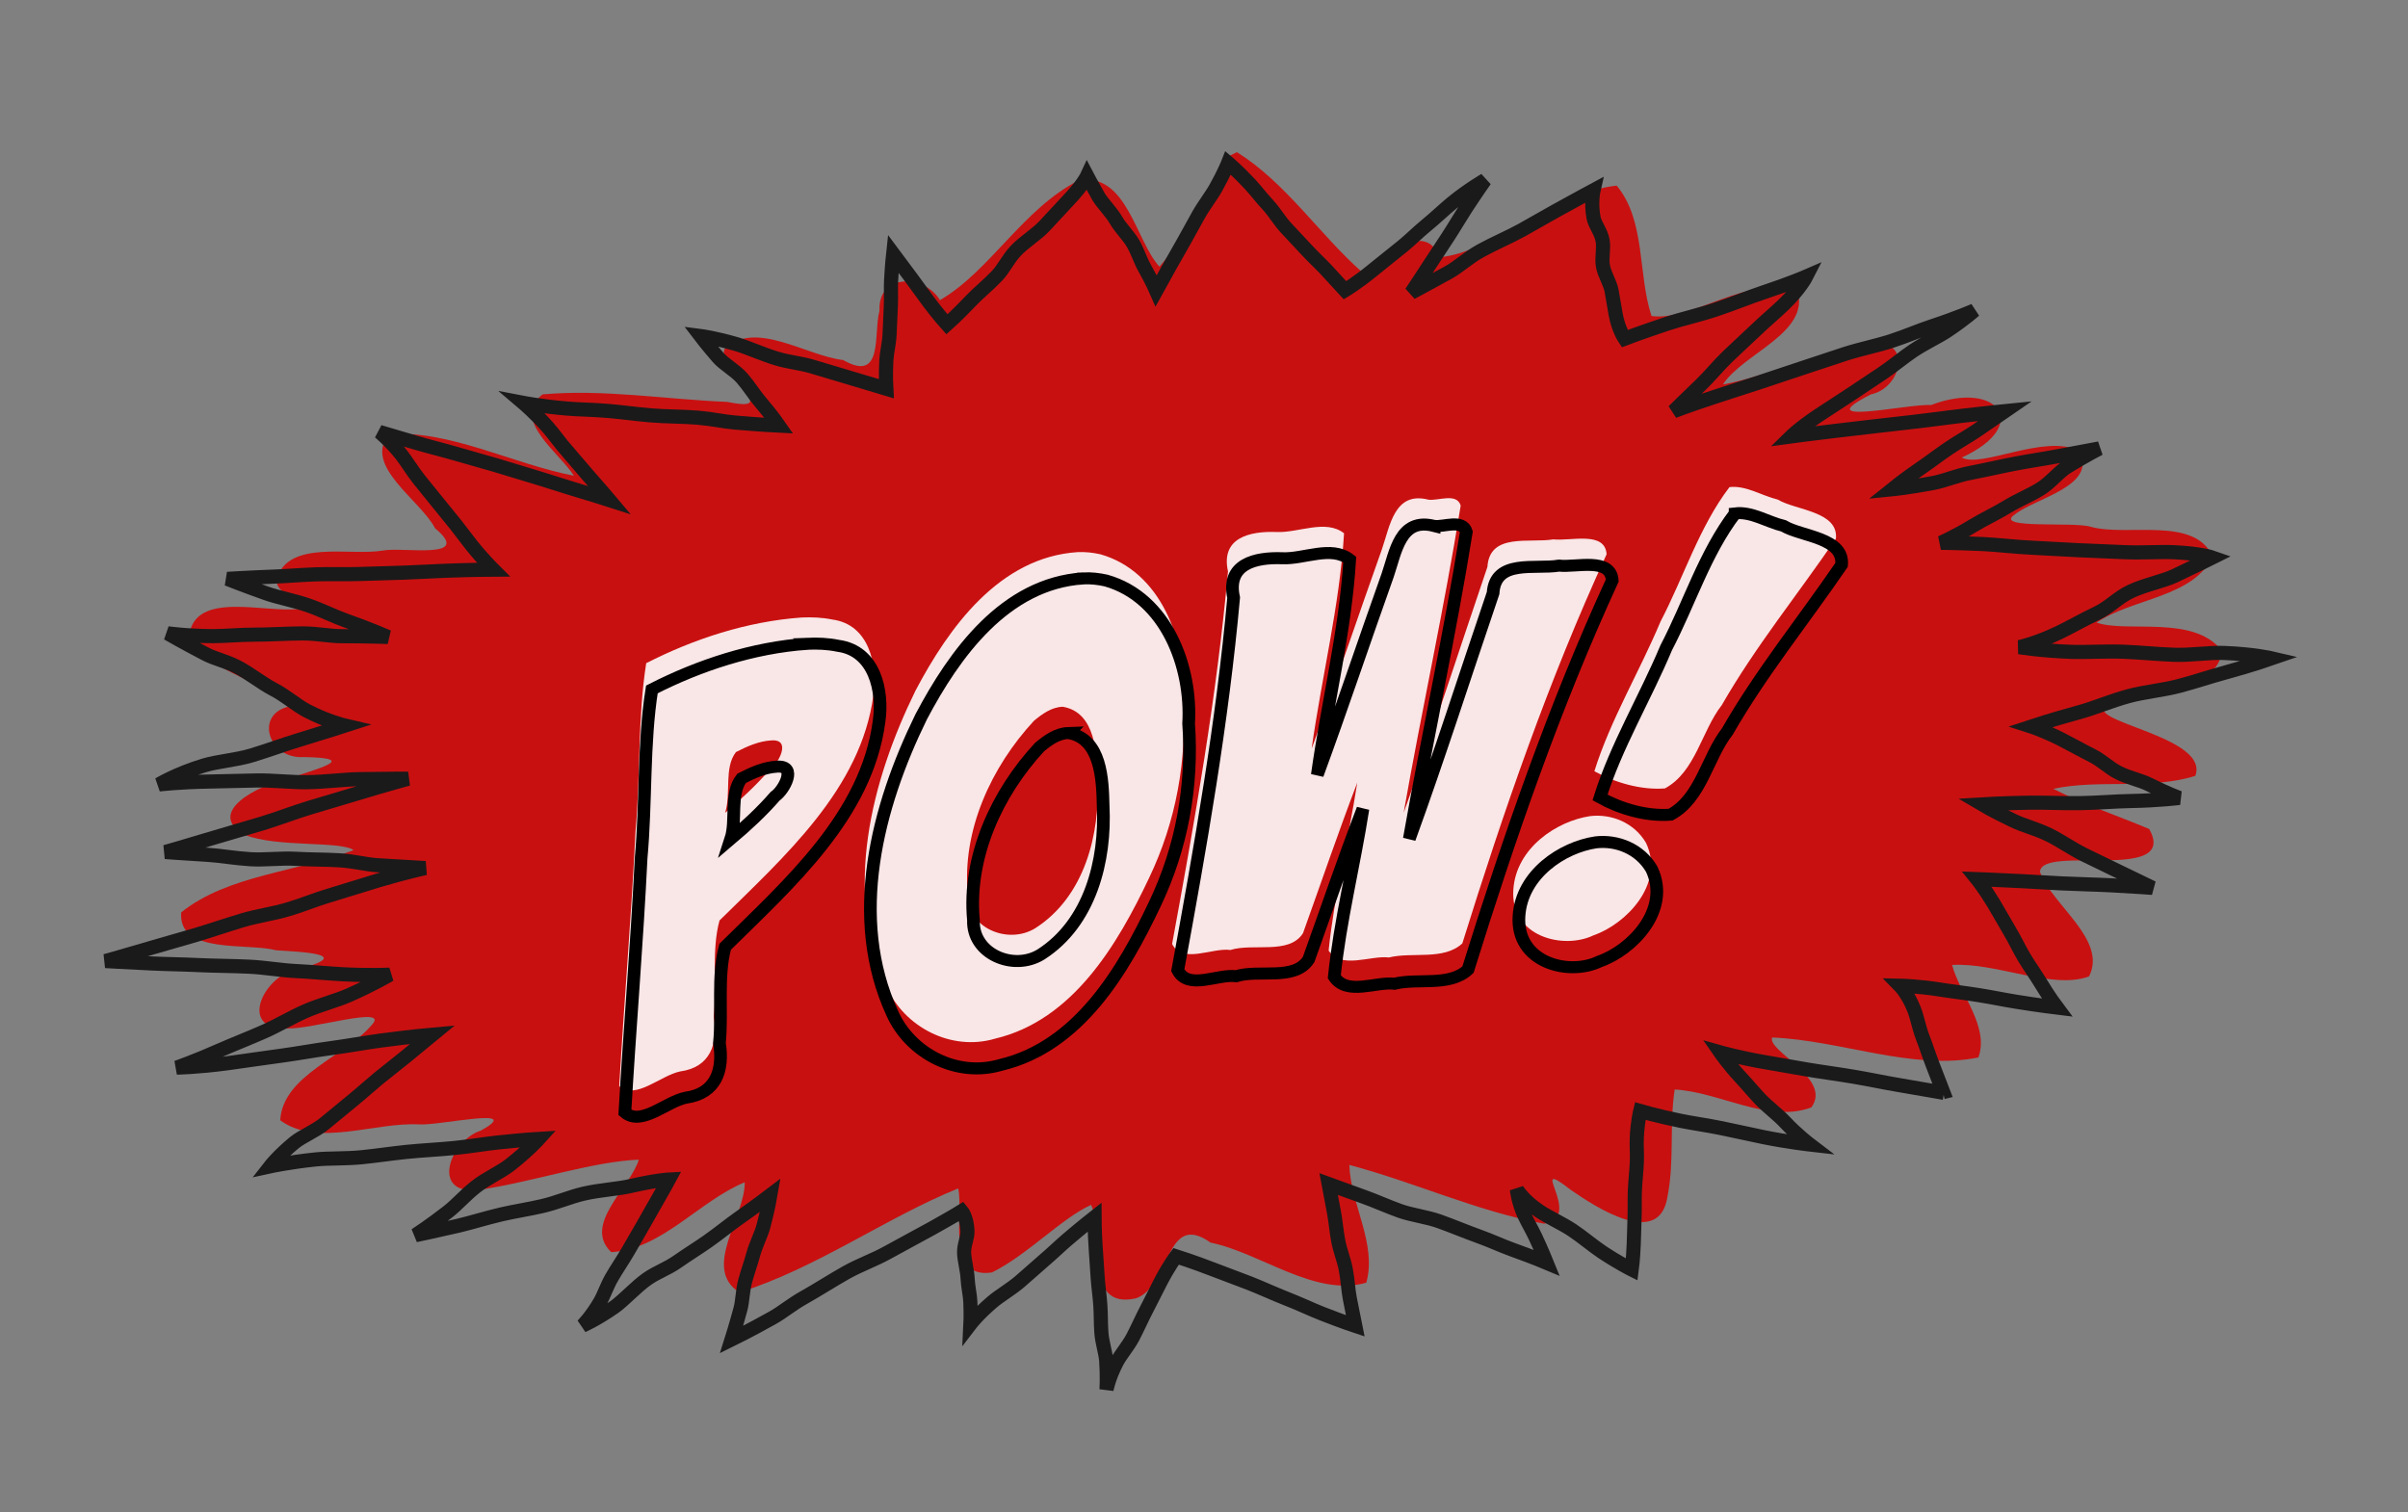 <?xml version="1.0" encoding="UTF-8" standalone="no"?>
<!-- Created with Inkscape (http://www.inkscape.org/) -->

<svg
   xmlns:dc="http://purl.org/dc/elements/1.1/"
   xmlns:cc="http://creativecommons.org/ns#"
   xmlns:rdf="http://www.w3.org/1999/02/22-rdf-syntax-ns#"
   xmlns:svg="http://www.w3.org/2000/svg"
   xmlns="http://www.w3.org/2000/svg"
   xmlns:sodipodi="http://sodipodi.sourceforge.net/DTD/sodipodi-0.dtd"
   xmlns:inkscape="http://www.inkscape.org/namespaces/inkscape"
   id="svg2"
   sodipodi:docname="comicsoundefffect.svg"
   viewBox="0 0 668.25 419.76"
   sodipodi:version="0.32"
   version="1.0"
   inkscape:output_extension="org.inkscape.output.svg.inkscape"
   inkscape:version="0.91 r13725">
  <rect x="0" y="0" width="668.25" height="419.76" fill="#808080" stroke="none"/>
  <sodipodi:namedview
     id="base"
     bordercolor="#666666"
     inkscape:pageshadow="2"
     guidetolerance="10"
     pagecolor="#ffffff"
     gridtolerance="10000"
     inkscape:zoom="1.4"
     objecttolerance="10"
     showgrid="false"
     borderopacity="1.0"
     inkscape:current-layer="layer1"
     inkscape:cx="291.11467"
     inkscape:cy="267.83822"
     inkscape:pageopacity="0.0"
     inkscape:document-units="px"
     inkscape:window-width="1920"
     inkscape:window-height="1002"
     inkscape:window-x="0"
     inkscape:window-y="34"
     inkscape:window-maximized="1" />
  <defs
     id="defs4" />
  <g
     id="layer1"
     inkscape:label="Layer 1"
     inkscape:groupmode="layer"
     transform="translate(37.386 -314.98)">
    <g
       id="g4156">
      <path
         id="path3768"
         style="opacity:0.872;fill:#d40000"
         d="m 302.634,358.83 c -5.986,9.6 -11.201,22.468 -18.272,30.16 -6.646,-7.372 -8.999,-25.951 -22.174,-24.043 -15.541,7.751 -24.716,25.174 -38.708,33.336 -4.542,-7.378 -17.325,-7.313 -16.789,2.934 -1.751,6.483 1.196,20.135 -10.09,13.691 -10.195,-1.131 -24.455,-11.28 -32.879,-3.098 -2.83,7.372 16.737,17.985 0.712,14.717 -17.024,-0.693 -34.271,-3.601 -51.249,-2.085 -8.979,6.888 4.764,16.26 8.698,22.579 -16.652,-3.15 -34.604,-12.796 -51.231,-11.495 -7.526,8.607 8.706,18.299 12.699,26.082 10.77,8.973 -8.947,5.065 -14.613,6.195 -9.023,1.523 -25.958,-3.078 -29.313,7.744 -1.208,6.222 17.039,8.424 6.35,8.398 -9.319,1.399 -29.44,-5.424 -30.704,7.823 5.372,10.071 22.557,12.868 28.53,19.155 -10.729,1.693 -6.663,14.887 3.305,14.181 16.12,0.281 3.333,3.3 -5.207,6.313 -6.893,1.372 -22.469,8.973 -11.145,15.286 8.737,3.529 26.685,1.634 30.183,4.235 -15.576,6.117 -34.835,6.829 -47.84,17.279 -0.922,11.77 18.52,8.365 26.268,10.515 7.66,0.484 21.375,1.052 7.046,5.052 -9.956,0.771 -18.332,17.351 -3.74,16.632 6.55,0.294 28.048,-6.372 23.484,-1.144 -7.568,9.038 -24.863,14.057 -25.572,26.651 10.282,7.581 26.362,0.425 38.62,1.144 5.663,0.353 29.516,-5.169 17.047,1.712 -8.463,2.679 -14.278,17.991 -0.608,16.462 14.495,-2.052 31.63,-7.901 44.446,-8.391 -2.366,7.855 -15.665,17.972 -7.653,25.67 14.044,-0.791 24.35,-14.149 37.055,-19.396 0.085,9.666 -11.986,23.932 -1.477,30.565 21.318,-6.653 40.806,-20.821 60.712,-28.853 1.588,7.104 -3.529,25.304 9.391,23.311 9.829,-4.869 19.331,-15.057 27.487,-18.749 3.764,7.757 -2.608,29.389 12.528,25.919 9.744,-3.614 8.006,-24.383 20.632,-15.449 14.051,2.895 28.925,15.181 43.211,11.129 3.039,-10.698 -4.366,-21.775 -4.699,-32.683 18.194,4.823 35.467,12.894 54.013,16.299 11.469,-1.627 -5.392,-19.331 7.45,-9.371 6.986,4.843 24.585,16.377 26.82,1.876 1.974,-9.816 0.503,-19.887 2,-29.748 12.541,0.686 25.912,9.456 37.924,4.973 5.94,-8.032 -12.365,-15.652 -10.868,-19.403 18.9,0.738 38.996,9.26 57.235,5.542 3.072,-8.62 -5.097,-17.416 -7.306,-25.67 12.306,-0.771 27.775,6.953 38.009,3.176 5.143,-10.228 -10.273,-19.717 -13.619,-29.023 0.425,-7.698 38.701,3.15 30.317,-11.894 -8.849,-3.751 -18.116,-6.757 -26.611,-11.162 12.933,-2.712 27.023,0.333 39.401,-3.588 4.575,-12.312 -40.283,-15.92 -20.266,-21.272 8.176,-4.647 26.886,-2.032 27.572,-13.528 -7.796,-9.992 -26.285,-4.797 -34.708,-7.744 9.862,-6.731 27.173,-7.051 32.186,-18.423 -5.111,-11.169 -23.533,-5.365 -33.748,-8.149 -4.418,-1.523 -27.291,0.752 -21.141,-3.424 5.875,-4.66 23.187,-7.94 17.835,-17.684 -9.568,-4.803 -27.003,4.908 -32.532,1.876 19.534,-8.934 10.103,-21.671 -8.528,-14.58 -6.509,-0.386 -34.467,6.058 -16.697,-2.947 9.104,-1.947 11.41,-16.325 -0.431,-13.776 -13.665,1.921 -29.154,9.025 -40.623,11.005 5.705,-8.724 24.167,-14.253 20.704,-25.997 -13.24,-4.712 -29.382,8.607 -40.531,7.006 -3.836,-11.607 -1.562,-26.422 -9.659,-36.185 -17.227,1.738 -34.068,18.586 -49.315,19.887 -3.353,-10.482 -16.645,-0.131 -21.311,4.156 -11.972,-10.607 -21.22,-24.899 -34.793,-33.336 l -2.451,1.242 -0.765,0.386 z"
         inkscape:connector-curvature="0" />
      <path
         id="path3750"
         style="fill:none;stroke:#1a1a1a;stroke-width:3.921"
         d="m 502.104,618.304 c 0,0 -5.713,-1.014 -13.008,-2.249 -3.712,-0.626 -7.554,-1.46 -12.013,-2.216 -4.086,-0.696 -8.789,-1.314 -12.874,-1.999 -4.459,-0.756 -7.822,-1.38 -11.534,-2.005 -7.295,-1.235 -12.67,-2.763 -12.67,-2.763 0,0 2.379,3.44 5.786,7.082 1.816,1.94 3.105,3.553 5.166,5.751 2.061,2.207 5.1,4.459 6.897,6.392 3.407,3.642 6.965,6.343 6.965,6.343 0,0 -6.199,-0.706 -12.843,-2.054 -3.519,-0.718 -7.572,-1.651 -11.578,-2.467 -4.025,-0.824 -7.78,-1.323 -11.317,-2.039 -6.645,-1.357 -11.29,-2.722 -11.29,-2.722 0,0 -0.771,3.138 -0.95,7.5 -0.11,2.153 0.133,4.165 0.015,6.825 -0.111,2.345 -0.428,5.231 -0.544,7.709 -0.117,2.478 0.022,5.131 -0.088,7.486 -0.118,2.661 -0.115,5.237 -0.226,7.39 -0.179,4.362 -0.548,7.08 -0.548,7.08 0,0 -3.563,-1.778 -8.221,-4.856 -2.468,-1.645 -5.519,-4.231 -8.32,-6.103 -2.818,-1.86 -6.48,-3.516 -8.947,-5.151 -4.658,-3.078 -6.391,-6.092 -6.391,-6.092 0,0 0.375,3.611 2.088,7.196 0.986,2.093 2.025,3.784 3.011,5.876 1.695,3.587 3.176,7.248 3.176,7.248 0,0 -3.441,-1.457 -9.484,-3.631 -2.983,-1.071 -5.924,-2.482 -9.61,-3.8 -3.268,-1.172 -7.223,-2.825 -10.662,-4.059 -3.421,-1.236 -7.709,-1.737 -10.977,-2.909 -3.686,-1.328 -6.718,-2.729 -9.701,-3.8 -6.042,-2.174 -10.092,-3.655 -10.092,-3.655 0,0 0.595,3.211 1.487,7.84 0.458,2.344 0.663,5.314 1.22,8.123 0.5,2.593 1.536,5.025 2.036,7.617 0.558,2.82 0.668,5.759 1.127,8.113 0.91,4.617 1.527,7.673 1.527,7.673 0,0 -3.202,-1.057 -9.09,-3.35 -2.991,-1.161 -6.53,-2.871 -10.13,-4.26 -3.297,-1.29 -6.887,-2.964 -10.185,-4.254 -3.6,-1.389 -6.774,-2.54 -9.766,-3.701 -5.887,-2.283 -10.559,-3.746 -10.559,-3.746 0,0 -1.911,2.534 -4.2,6.905 -1.168,2.229 -2.536,5.068 -3.938,7.738 -1.277,2.443 -2.55,5.313 -3.826,7.766 -1.403,2.66 -3.321,4.728 -4.489,6.957 -2.271,4.369 -2.861,7.67 -2.861,7.67 0,0 0.24,-3.313 -0.073,-8.026 -0.163,-2.325 -1.15,-5.027 -1.346,-7.896 -0.184,-2.546 -0.107,-4.868 -0.285,-7.546 -0.177,-2.669 -0.569,-5.091 -0.733,-7.629 -0.195,-2.87 -0.39,-5.922 -0.553,-8.247 -0.313,-4.713 -0.324,-8.546 -0.324,-8.546 0,0 -3.404,2.668 -7.433,6.105 -2.058,1.748 -4.328,3.967 -6.794,6.065 -2.262,1.923 -4.27,3.808 -6.532,5.731 -2.448,2.086 -5.515,3.844 -7.573,5.593 -4.029,3.437 -6.09,6.129 -6.09,6.129 0,0 0.118,-2.265 -0.036,-6.062 -0.071,-1.93 -0.657,-4.269 -0.764,-6.581 -0.089,-2.131 -0.882,-4.904 -0.97,-7.025 -0.088,-2.313 1.018,-4.221 0.929,-6.149 -0.154,-3.797 -1.579,-5.487 -1.579,-5.487 0,0 -1.785,1.13 -8.257,4.755 -3.192,1.792 -8.495,4.568 -12.437,6.778 -3.49,1.947 -7.631,3.408 -11.312,5.467 -3.681,2.059 -8.045,4.863 -11.534,6.82 -3.96,2.212 -5.829,4.021 -9.021,5.813 -6.472,3.625 -11.317,5.995 -11.317,5.995 0,0 1.19,-3.763 2.444,-8.405 0.642,-2.353 0.574,-5.044 1.337,-7.867 0.711,-2.604 1.477,-4.616 2.188,-7.22 0.764,-2.823 2.246,-5.614 2.87,-7.965 1.255,-4.632 1.93,-8.602 1.93,-8.602 0,0 -3.718,2.844 -8.817,6.42 -2.516,1.758 -5.481,4.205 -8.582,6.383 -2.757,1.927 -5.518,3.621 -8.412,5.644 -2.894,2.033 -5.643,2.874 -8.4,4.801 -3.101,2.178 -6.561,6.008 -9.076,7.777 -5.101,3.565 -8.825,5.162 -8.825,5.162 0,0 2.483,-2.495 4.868,-6.633 1.167,-2.046 1.791,-4.204 3.243,-6.728 1.277,-2.241 3.105,-4.877 4.463,-7.238 1.359,-2.351 2.735,-4.704 4.014,-6.935 1.453,-2.524 2.569,-4.524 3.736,-6.569 2.385,-4.138 3.62,-6.435 3.62,-6.435 0,0 -3.545,0.178 -10.608,1.808 -3.486,0.81 -8.727,1.114 -13.021,2.115 -3.81,0.877 -7.44,2.504 -11.447,3.433 -4.007,0.929 -7.522,1.428 -11.333,2.304 -4.294,1.001 -8.646,2.373 -12.113,3.182 -7.063,1.631 -11.818,2.611 -11.818,2.611 0,0 4.085,-2.642 9.064,-6.528 2.634,-2.066 4.745,-4.611 7.757,-6.962 3.011,-2.351 6.789,-3.964 9.423,-6.03 4.979,-3.886 7.989,-7.221 7.989,-7.221 0,0 -3.908,0.228 -11.308,1.003 -3.655,0.383 -7.356,1.044 -11.866,1.511 -4,0.421 -9.41,0.682 -13.629,1.117 -4.2,0.443 -8.146,1.04 -12.147,1.451 -4.509,0.477 -9.34,0.249 -12.995,0.631 -7.4,0.775 -12.582,1.904 -12.582,1.904 0,0 2.278,-2.929 6.675,-6.549 2.182,-1.793 5.781,-3.163 8.457,-5.365 2.37,-1.945 5.439,-4.465 7.926,-6.524 2.507,-2.052 4.636,-4.011 7.005,-5.966 2.676,-2.202 5.369,-4.224 7.533,-6.014 4.398,-3.619 7.449,-6.127 7.449,-6.127 0,0 -6.045,0.535 -14.314,1.639 -4.207,0.565 -9.116,1.472 -14.156,2.149 -4.642,0.623 -8.862,1.433 -13.504,2.057 -5.023,0.665 -10.852,1.551 -15.059,2.117 -8.269,1.104 -13.952,1.193 -13.952,1.193 0,0 5.316,-1.854 12.225,-4.929 3.508,-1.553 7.85,-3.219 12.063,-5.093 3.878,-1.716 7.352,-3.833 11.23,-5.559 4.195,-1.862 8.809,-2.98 12.316,-4.543 6.91,-3.065 11.274,-5.676 11.274,-5.676 0,0 -5.169,0.286 -12.972,-0.102 -3.837,-0.196 -8.546,-0.681 -13.286,-0.909 -4.206,-0.216 -8.336,-0.988 -12.763,-1.2 -4.427,-0.222 -9.624,-0.227 -13.829,-0.433 -4.759,-0.236 -9.297,-0.264 -13.134,-0.459 -7.802,-0.378 -12.915,-0.676 -12.915,-0.676 0,0 5.565,-1.547 13.086,-3.776 3.626,-1.079 7.35,-2.088 11.923,-3.445 3.948,-1.166 8.786,-2.835 13.091,-4.111 4.109,-1.214 8.479,-1.797 12.587,-3.021 4.305,-1.276 7.23,-2.593 11.177,-3.768 4.591,-1.358 10.329,-3.218 13.974,-4.29 7.503,-2.227 12.938,-3.394 12.938,-3.394 0,0 -6.037,-0.359 -13.108,-0.777 -3.489,-0.204 -6.569,-1.132 -10.871,-1.388 -3.822,-0.228 -7.929,-0.171 -11.954,-0.407 -4.006,-0.238 -8.725,0.353 -12.528,0.123 -4.302,-0.256 -8.467,-1.014 -11.957,-1.228 -7.071,-0.418 -11.751,-0.784 -11.751,-0.784 0,0 4.492,-1.246 12.418,-3.651 4.016,-1.224 9.688,-2.813 14.508,-4.277 4.446,-1.342 8.57,-2.984 13.015,-4.336 4.82,-1.465 9.308,-2.751 13.324,-3.974 7.908,-2.404 14.121,-4.093 14.121,-4.093 0,0 -5.254,-0.029 -13.411,0.109 -4.144,0.061 -9.549,0.769 -14.517,0.85 -4.565,0.067 -9.452,-0.551 -14.036,-0.482 -4.968,0.081 -9.304,0.245 -13.448,0.306 -8.157,0.138 -13.732,0.804 -13.732,0.804 0,0 4.952,-2.991 12.361,-5.238 3.963,-1.208 8.93,-1.492 13.43,-2.85 4.48,-1.366 8.704,-2.927 12.648,-4.133 7.427,-2.249 13.201,-4.113 13.201,-4.113 0,0 -4.805,-1.114 -10.556,-4.101 -2.933,-1.523 -5.845,-4.184 -9.357,-5.999 -3.224,-1.684 -6.641,-4.452 -9.864,-6.125 -3.513,-1.824 -6.116,-2.176 -9.031,-3.701 -5.751,-2.988 -10.429,-5.688 -10.429,-5.688 0,0 5.507,0.773 12.613,0.78 3.617,-0.003 7.342,-0.414 11.657,-0.413 3.985,0.007 9.186,-0.333 13.169,-0.336 4.334,0.009 7.417,0.775 11.033,0.772 7.106,0.008 12.689,0.214 12.689,0.214 0,0 -5.112,-2.236 -11.434,-4.461 -3.36,-1.182 -6.831,-2.95 -10.647,-4.294 -3.816,-1.344 -8.317,-2.157 -11.678,-3.339 -6.304,-2.227 -10.807,-4.033 -10.807,-4.033 0,0 5.804,-0.366 13.068,-0.639 3.568,-0.13 6.971,-0.454 11.399,-0.617 3.915,-0.148 8.083,0.052 12.2,-0.097 4.117,-0.149 8.332,-0.229 12.23,-0.374 4.428,-0.163 8.298,-0.397 11.865,-0.537 7.263,-0.273 13.026,-0.3 13.026,-0.3 0,0 -3.057,-3.041 -6.074,-6.827 -1.497,-1.864 -2.474,-3.278 -4.306,-5.592 -1.641,-2.031 -3.776,-4.636 -5.501,-6.779 -1.707,-2.145 -3.072,-3.79 -4.714,-5.831 -1.832,-2.304 -3.549,-5.158 -5.028,-7.024 -3.035,-3.784 -5.976,-6.168 -5.976,-6.168 0,0 4.173,1.234 10.481,3.105 3.116,0.925 7.701,2.042 11.553,3.18 3.4,1.015 6.524,1.827 10.112,2.892 3.57,1.067 7.163,2.183 10.563,3.198 3.852,1.138 7.551,2.404 10.667,3.328 6.308,1.871 10.473,3.218 10.473,3.218 0,0 -2.479,-2.943 -5.906,-6.795 -1.827,-2.061 -3.864,-4.596 -5.937,-6.934 -2.073,-2.338 -3.527,-4.531 -5.354,-6.582 -3.428,-3.862 -6.739,-6.673 -6.739,-6.673 0,0 4.973,0.953 12.081,1.57 3.499,0.304 7.299,0.301 11.63,0.676 3.832,0.338 7.591,0.868 11.626,1.214 4.036,0.357 9.264,0.308 13.096,0.646 4.331,0.375 6.818,1.044 10.316,1.348 7.108,0.616 12.217,0.865 12.217,0.865 0,0 -1.912,-2.772 -5.024,-6.395 -1.668,-1.926 -3.272,-4.549 -5.166,-6.734 -1.877,-2.197 -5.065,-3.895 -6.715,-5.823 -3.13,-3.621 -4.889,-5.933 -4.889,-5.933 0,0 4.144,0.527 10.13,2.302 3.041,0.902 7.469,2.9 11.114,3.979 3.362,0.999 6.448,1.217 9.81,2.216 3.645,1.079 7.103,2.128 10.143,3.031 6.005,1.773 10.37,3.097 10.37,3.097 0,0 -0.214,-3.456 0.018,-7.844 0.122,-2.225 0.767,-4.548 0.901,-7.231 0.137,-2.46 0.201,-5.104 0.337,-7.574 0.135,-2.673 -0.038,-5.109 0.083,-7.344 0.231,-4.388 0.568,-7.458 0.568,-7.458 0,0 2.332,3.141 5.08,6.795 1.615,2.145 3.231,4.503 4.845,6.638 2.748,3.663 5.002,6.154 5.002,6.154 0,0 2.765,-2.435 6.724,-6.615 1.955,-2.062 4.671,-4.228 7.095,-6.767 2.139,-2.255 3.083,-4.722 5.339,-7.091 2.257,-2.369 5.66,-4.448 7.799,-6.703 2.423,-2.55 4.85,-5.262 6.805,-7.324 3.979,-4.172 5.139,-6.684 5.139,-6.684 0,0 0.984,1.88 3.119,5.662 1.097,1.908 3.642,4.377 4.94,6.678 1.207,2.109 3.509,4.33 4.717,6.449 1.299,2.302 2.017,4.677 3.097,6.597 2.134,3.772 3.305,6.463 3.305,6.463 0,0 1.474,-2.688 3.785,-6.828 1.162,-2.096 2.558,-4.441 3.955,-6.969 1.307,-2.315 2.716,-4.915 4.004,-7.228 1.398,-2.518 3.642,-5.413 4.803,-7.519 2.312,-4.13 3.409,-6.919 3.409,-6.919 0,0 2.792,2.36 6.081,5.913 1.614,1.749 3.02,3.623 5.004,5.789 1.778,1.924 3.14,4.31 5,6.337 1.86,2.017 3.774,4.027 5.551,5.941 2.003,2.173 3.929,3.919 5.562,5.666 3.272,3.565 5.235,5.702 5.235,5.702 0,0 3.304,-1.967 7.737,-5.601 2.25,-1.851 5.62,-4.485 8.332,-6.701 2.47,-2.048 3.889,-3.563 6.36,-5.601 2.711,-2.226 5.05,-4.493 7.3,-6.344 4.433,-3.633 9.1,-6.339 9.1,-6.339 0,0 -2.432,3.433 -5.321,7.87 -1.54,2.371 -3.105,5.07 -4.854,7.758 -1.731,2.686 -3.489,5.284 -5.029,7.655 -2.871,4.435 -5.222,7.951 -5.222,7.951 0,0 4.269,-2.246 10.256,-5.564 3.055,-1.686 5.349,-4.049 9.016,-6.066 3.351,-1.861 8.011,-3.855 11.38,-5.718 3.647,-2.025 6.256,-3.581 9.311,-5.267 5.987,-3.318 10.602,-5.795 10.602,-5.795 0,0 -0.766,3.381 -0.01,7.538 0.357,2.05 2.07,3.87 2.528,6.406 0.412,2.237 -0.326,4.753 0.097,7.111 0.424,2.368 2.015,4.657 2.409,6.896 0.458,2.536 0.747,4.442 1.122,6.49 0.738,4.149 2.506,6.754 2.506,6.754 0,0 4.253,-1.635 11.856,-4.168 4.042,-1.338 8.793,-2.369 13.368,-3.898 4.594,-1.521 9.173,-3.405 13.196,-4.752 7.602,-2.532 11.978,-4.435 11.978,-4.435 0,0 -1.768,3.472 -6.316,7.838 -2.307,2.222 -5.118,4.551 -7.88,7.209 -2.561,2.453 -4.966,4.605 -7.509,7.056 -2.78,2.66 -5.146,5.629 -7.454,7.842 -4.548,4.366 -7.674,7.45 -7.674,7.45 0,0 3.915,-1.517 11.182,-3.911 3.508,-1.168 7.877,-2.542 12.294,-3.993 3.829,-1.264 7.939,-2.661 12.089,-4.031 3.972,-1.31 7.925,-2.618 11.914,-3.941 4.15,-1.36 9.161,-2.359 12.99,-3.623 4.416,-1.461 7.552,-2.872 11.061,-4.029 7.267,-2.394 11.922,-4.439 11.922,-4.439 0,0 -2.33,2.174 -7.477,5.633 -2.558,1.702 -6.342,3.448 -9.486,5.55 -2.781,1.869 -5.655,4.306 -8.592,6.273 -2.92,1.955 -6.066,4.037 -8.848,5.895 -3.144,2.112 -6.284,4.061 -8.823,5.771 -5.166,3.451 -7.587,5.827 -7.587,5.827 0,0 4.532,-0.621 11.614,-1.453 3.596,-0.417 7.192,-0.843 11.514,-1.35 3.977,-0.469 8.176,-0.922 12.153,-1.39 4.304,-0.505 8.182,-1.054 11.777,-1.481 7.083,-0.831 12.34,-1.35 12.34,-1.35 0,0 -3.379,2.341 -7.902,5.406 -2.4,1.624 -5.072,3.085 -7.799,4.938 -2.728,1.843 -5.141,3.722 -7.54,5.356 -4.523,3.065 -8.159,6.002 -8.159,6.002 0,0 4.693,-0.467 11.44,-1.748 3.409,-0.65 6.398,-2.065 10.493,-2.841 3.77,-0.72 8.731,-1.855 12.519,-2.577 4.095,-0.776 7.918,-1.319 11.345,-1.971 6.728,-1.279 11.728,-2.196 11.728,-2.196 0,0 -3.732,1.903 -8.837,5.032 -2.605,1.586 -4.564,4.388 -7.672,6.293 -2.866,1.746 -6.104,3.047 -8.97,4.793 -3.108,1.905 -6.732,3.593 -9.319,5.176 -5.123,3.131 -9.162,4.895 -9.162,4.895 0,0 4.078,0.017 11.636,0.351 3.724,0.168 9.313,0.83 13.922,1.032 4.075,0.19 8.417,0.482 12.714,0.678 4.295,0.186 8.682,0.362 12.756,0.542 4.61,0.212 9.789,-0.166 13.513,0.002 7.56,0.343 10.807,1.487 10.807,1.487 0,0 -4.016,2.015 -10.433,5.046 -3.252,1.545 -8.357,2.514 -12.26,4.364 -3.587,1.694 -5.851,4.378 -9.437,6.072 -3.903,1.85 -7.384,3.888 -10.635,5.433 -6.399,3.028 -10.846,3.965 -10.846,3.965 0,0 5.93,0.98 14.258,1.289 4.238,0.162 9.619,-0.218 14.686,-0.026 4.662,0.176 9.077,0.663 13.757,0.837 5.067,0.192 9.797,-0.664 14.035,-0.502 8.31,0.311 13.36,1.5 13.36,1.5 0,0 -5.209,1.822 -13.139,3.995 -4.046,1.105 -7.497,2.287 -12.331,3.601 -4.457,1.222 -9.921,1.692 -14.36,2.912 -4.834,1.314 -9.511,3.321 -13.539,4.424 -7.931,2.163 -13.397,3.982 -13.397,3.982 0,0 3.464,1.109 8.301,3.548 2.466,1.24 5.723,3.082 8.671,4.563 2.717,1.364 4.517,3.337 7.216,4.703 2.949,1.491 6.124,2.064 8.572,3.306 4.837,2.439 8.316,3.709 8.316,3.709 0,0 -5.66,0.725 -13.616,0.862 -4.235,0.071 -9.132,0.51 -13.954,0.585 -4.803,0.083 -9.548,-0.205 -13.783,-0.134 -7.938,0.124 -13.433,0.466 -13.433,0.466 0,0 2.936,1.746 8.685,4.51 2.904,1.404 6.284,2.209 9.784,3.892 3.211,1.543 6.751,4.054 9.963,5.607 3.498,1.674 6.406,3.118 9.31,4.523 5.748,2.755 9.616,4.651 9.616,4.651 0,0 -4.531,-0.353 -11.616,-0.718 -3.783,-0.202 -9.338,-0.31 -13.636,-0.526 -4.28,-0.218 -7.477,-0.434 -11.24,-0.628 -7.103,-0.363 -12.188,-0.553 -12.188,-0.553 0,0 2.056,2.543 4.599,6.756 1.302,2.139 2.812,4.925 4.356,7.493 1.433,2.358 2.724,5.168 4.139,7.527 1.562,2.567 3.061,4.644 4.362,6.772 2.543,4.214 4.724,7.108 4.724,7.108 0,0 -5.126,-0.622 -11.278,-1.618 -3.28,-0.521 -6.671,-1.243 -10.399,-1.836 -3.729,-0.603 -7.457,-1.014 -10.739,-1.545 -6.169,-0.984 -11.191,-1.079 -11.191,-1.079 0,0 2.292,2.324 3.965,6.654 0.896,2.316 1.334,5.027 2.351,7.653 1.016,2.617 1.827,5.195 2.723,7.501 1.674,4.34 2.981,7.716 2.981,7.716 l -0.072,0.018"
         inkscape:connector-curvature="0" />
      <g
         id="g3201"
         style="opacity:0.893;fill:#ffffff"
         transform="matrix(0.432,0,0,0.409,120.067,330.566)">
        <path
           id="path3169"
           style="fill:#ffffff"
           d="m 657.05,515.71 c -21.45,3.33 -47.63,21.62 -49.37,49.91 -2.06,31.85 32.04,41.02 51.7,30.91 20.54,-7.51 45.94,-34.72 33.57,-62.57 -7.68,-13.96 -22.42,-19.92 -35.9,-18.25 z"
           inkscape:connector-curvature="0" />
        <path
           id="path3167"
           style="fill:#ffffff"
           d="m 746.52,292.46 c -19.47,26.98 -29.39,61.1 -44.28,91.21 -13.55,34.14 -32.24,66.81 -42.51,101.59 12.97,7.66 30.07,12.97 45.36,11.65 19.68,-11.28 23.43,-38.88 36.52,-56.57 21.5,-39.61 48.82,-75.1 73.3,-112.94 1.61,-18.59 -25.69,-19.12 -37.32,-26.46 -10.21,-2.57 -20.47,-9.82 -31.07,-8.48 z"
           inkscape:connector-curvature="0" />
        <path
           id="path3165"
           style="fill:#ffffff"
           d="m 553.12,300.98 c -21.81,-5.88 -24.64,17.6 -29.85,33.59 -15.21,45.04 -29.58,90.58 -45.15,135.35 6.44,-48.68 18.03,-97.25 20.81,-146.12 -11.79,-9.81 -29.37,-0.18 -43.27,-0.89 -17.42,-0.69 -36.06,3.89 -31.29,26.72 -7.21,84.83 -21.3,169.02 -35.89,252.84 6.54,13.88 25.64,2.39 37.46,4.09 14.68,-4.86 37.69,3.45 46.62,-11.4 11.59,-34.05 22.61,-68.37 34.85,-102.13 -5.58,37.94 -14.71,76.08 -18.39,113.93 8.11,12.97 26.71,3.17 38.72,4.69 15.09,-3.93 35.27,2.17 47.17,-9.55 26.45,-89.64 55.43,-178.53 92.68,-264.08 -0.99,-15.96 -23.04,-8.78 -34.2,-10.1 -15.43,2.71 -40.94,-4.68 -42.36,18.66 -17.93,55.58 -34.81,111.56 -53.8,166.74 11.57,-69.43 26.18,-139.29 36.63,-208.34 -2.54,-8.88 -14.4,-3.07 -20.74,-4 z"
           inkscape:connector-curvature="0" />
        <path
           id="path3163"
           style="fill:#ffffff"
           d="m 327.86,336.56 c -50.51,3.45 -82.98,51.47 -104.2,93.94 -28.37,61.12 -46.77,136.26 -18.66,201.02 11.46,27.39 41.57,44.02 69.73,35.23 50.14,-12.56 78.8,-64.11 99.02,-109.2 17.32,-38.3 24.55,-80.34 21.7,-122.52 2.18,-38.33 -14.3,-85.41 -53.04,-96.99 -4.76,-1.12 -9.66,-1.71 -14.55,-1.48 z m -9.65,104.95 c 21.24,3.71 21.96,32.02 22.33,49.46 1.79,37.05 -8.34,79.43 -39.92,100.79 -17.68,11.58 -44.2,-0.32 -43.39,-23.21 -3.83,-43.08 15.1,-86.3 42.5,-117.52 5.31,-4.63 11.25,-9.26 18.48,-9.52 z"
           inkscape:connector-curvature="0" />
        <path
           id="path3161"
           style="fill:#ffffff"
           d="m 150.45,380.94 c -35,2.65 -69.289,14.54 -99.805,31 -5.543,36.87 -3.617,76.57 -6.909,114.5 -2.631,57.49 -7.309,115.5 -10.422,172.56 10.555,9.55 26.46,-7.24 39.04,-9.99 19.577,-2.78 24.515,-18.88 21.698,-37.03 1.99,-21.5 -1.519,-45.37 3.676,-65.42 41.492,-43.26 91.002,-89.27 98.882,-153.09 2.76,-20.48 -2.77,-47.86 -26.43,-51.15 -6.48,-1.43 -13.13,-1.67 -19.73,-1.38 z m -19.38,83.4 c 13.24,-1 4.46,15.99 -1.25,20.09 -8.65,10.51 -18.4,20 -28.48,29.03 3.95,-12.74 -0.9,-30.6 6.96,-41.2 7.17,-3.9 14.79,-7.47 22.77,-7.92 z"
           inkscape:connector-curvature="0" />
      </g>
      <g
         transform="matrix(0.432,0,0,0.409,121.638,337.851)"
         style="opacity:1;fill:none;fill-opacity:0;stroke:#000000;stroke-width:8.144;stroke-miterlimit:4;stroke-dasharray:none;stroke-opacity:1"
         id="g3366">
        <path
           inkscape:connector-curvature="0"
           d="m 657.05,515.71 c -21.45,3.33 -47.63,21.62 -49.37,49.91 -2.06,31.85 32.04,41.02 51.7,30.91 20.54,-7.51 45.94,-34.72 33.57,-62.57 -7.68,-13.96 -22.42,-19.92 -35.9,-18.25 z"
           style="fill:none;fill-opacity:0;stroke:#000000;stroke-width:8.144;stroke-miterlimit:4;stroke-dasharray:none;stroke-opacity:1"
           id="path3368" />
        <path
           inkscape:connector-curvature="0"
           d="m 746.52,292.46 c -19.47,26.98 -29.39,61.1 -44.28,91.21 -13.55,34.14 -32.24,66.81 -42.51,101.59 12.97,7.66 30.07,12.97 45.36,11.65 19.68,-11.28 23.43,-38.88 36.52,-56.57 21.5,-39.61 48.82,-75.1 73.3,-112.94 1.61,-18.59 -25.69,-19.12 -37.32,-26.46 -10.21,-2.57 -20.47,-9.82 -31.07,-8.48 z"
           style="fill:none;fill-opacity:0;stroke:#000000;stroke-width:8.144;stroke-miterlimit:4;stroke-dasharray:none;stroke-opacity:1"
           id="path3370" />
        <path
           inkscape:connector-curvature="0"
           d="m 553.12,300.98 c -21.81,-5.88 -24.64,17.6 -29.85,33.59 -15.21,45.04 -29.58,90.58 -45.15,135.35 6.44,-48.68 18.03,-97.25 20.81,-146.12 -11.79,-9.81 -29.37,-0.18 -43.27,-0.89 -17.42,-0.69 -36.06,3.89 -31.29,26.72 -7.21,84.83 -21.3,169.02 -35.89,252.84 6.54,13.88 25.64,2.39 37.46,4.09 14.68,-4.86 37.69,3.45 46.62,-11.4 11.59,-34.05 22.61,-68.37 34.85,-102.13 -5.58,37.94 -14.71,76.08 -18.39,113.93 8.11,12.97 26.71,3.17 38.72,4.69 15.09,-3.93 35.27,2.17 47.17,-9.55 26.45,-89.64 55.43,-178.53 92.68,-264.08 -0.99,-15.96 -23.04,-8.78 -34.2,-10.1 -15.43,2.71 -40.94,-4.68 -42.36,18.66 -17.93,55.58 -34.81,111.56 -53.8,166.74 11.57,-69.43 26.18,-139.29 36.63,-208.34 -2.54,-8.88 -14.4,-3.07 -20.74,-4 z"
           style="fill:none;fill-opacity:0;stroke:#000000;stroke-width:8.144;stroke-miterlimit:4;stroke-dasharray:none;stroke-opacity:1"
           id="path3372" />
        <path
           inkscape:connector-curvature="0"
           d="m 327.86,336.56 c -50.51,3.45 -82.98,51.47 -104.2,93.94 -28.37,61.12 -46.77,136.26 -18.66,201.02 11.46,27.39 41.57,44.02 69.73,35.23 50.14,-12.56 78.8,-64.11 99.02,-109.2 17.32,-38.3 24.55,-80.34 21.7,-122.52 2.18,-38.33 -14.3,-85.41 -53.04,-96.99 -4.76,-1.12 -9.66,-1.71 -14.55,-1.48 z m -9.65,104.95 c 21.24,3.71 21.96,32.02 22.33,49.46 1.79,37.05 -8.34,79.43 -39.92,100.79 -17.68,11.58 -44.2,-0.32 -43.39,-23.21 -3.83,-43.08 15.1,-86.3 42.5,-117.52 5.31,-4.63 11.25,-9.26 18.48,-9.52 z"
           style="fill:none;fill-opacity:0;stroke:#000000;stroke-width:8.144;stroke-miterlimit:4;stroke-dasharray:none;stroke-opacity:1"
           id="path3374" />
        <path
           inkscape:connector-curvature="0"
           d="m 150.45,380.94 c -35,2.65 -69.289,14.54 -99.805,31 -5.543,36.87 -3.617,76.57 -6.909,114.5 -2.631,57.49 -7.309,115.5 -10.422,172.56 10.555,9.55 26.46,-7.24 39.04,-9.99 19.577,-2.78 24.515,-18.88 21.698,-37.03 1.99,-21.5 -1.519,-45.37 3.676,-65.42 41.492,-43.26 91.002,-89.27 98.882,-153.09 2.76,-20.48 -2.77,-47.86 -26.43,-51.15 -6.48,-1.43 -13.13,-1.67 -19.73,-1.38 z m -19.38,83.4 c 13.24,-1 4.46,15.99 -1.25,20.09 -8.65,10.51 -18.4,20 -28.48,29.03 3.95,-12.74 -0.9,-30.6 6.96,-41.2 7.17,-3.9 14.79,-7.47 22.77,-7.92 z"
           style="fill:none;fill-opacity:0;stroke:#000000;stroke-width:8.144;stroke-miterlimit:4;stroke-dasharray:none;stroke-opacity:1"
           id="path3376" />
      </g>
    </g>
  </g>
</svg>
